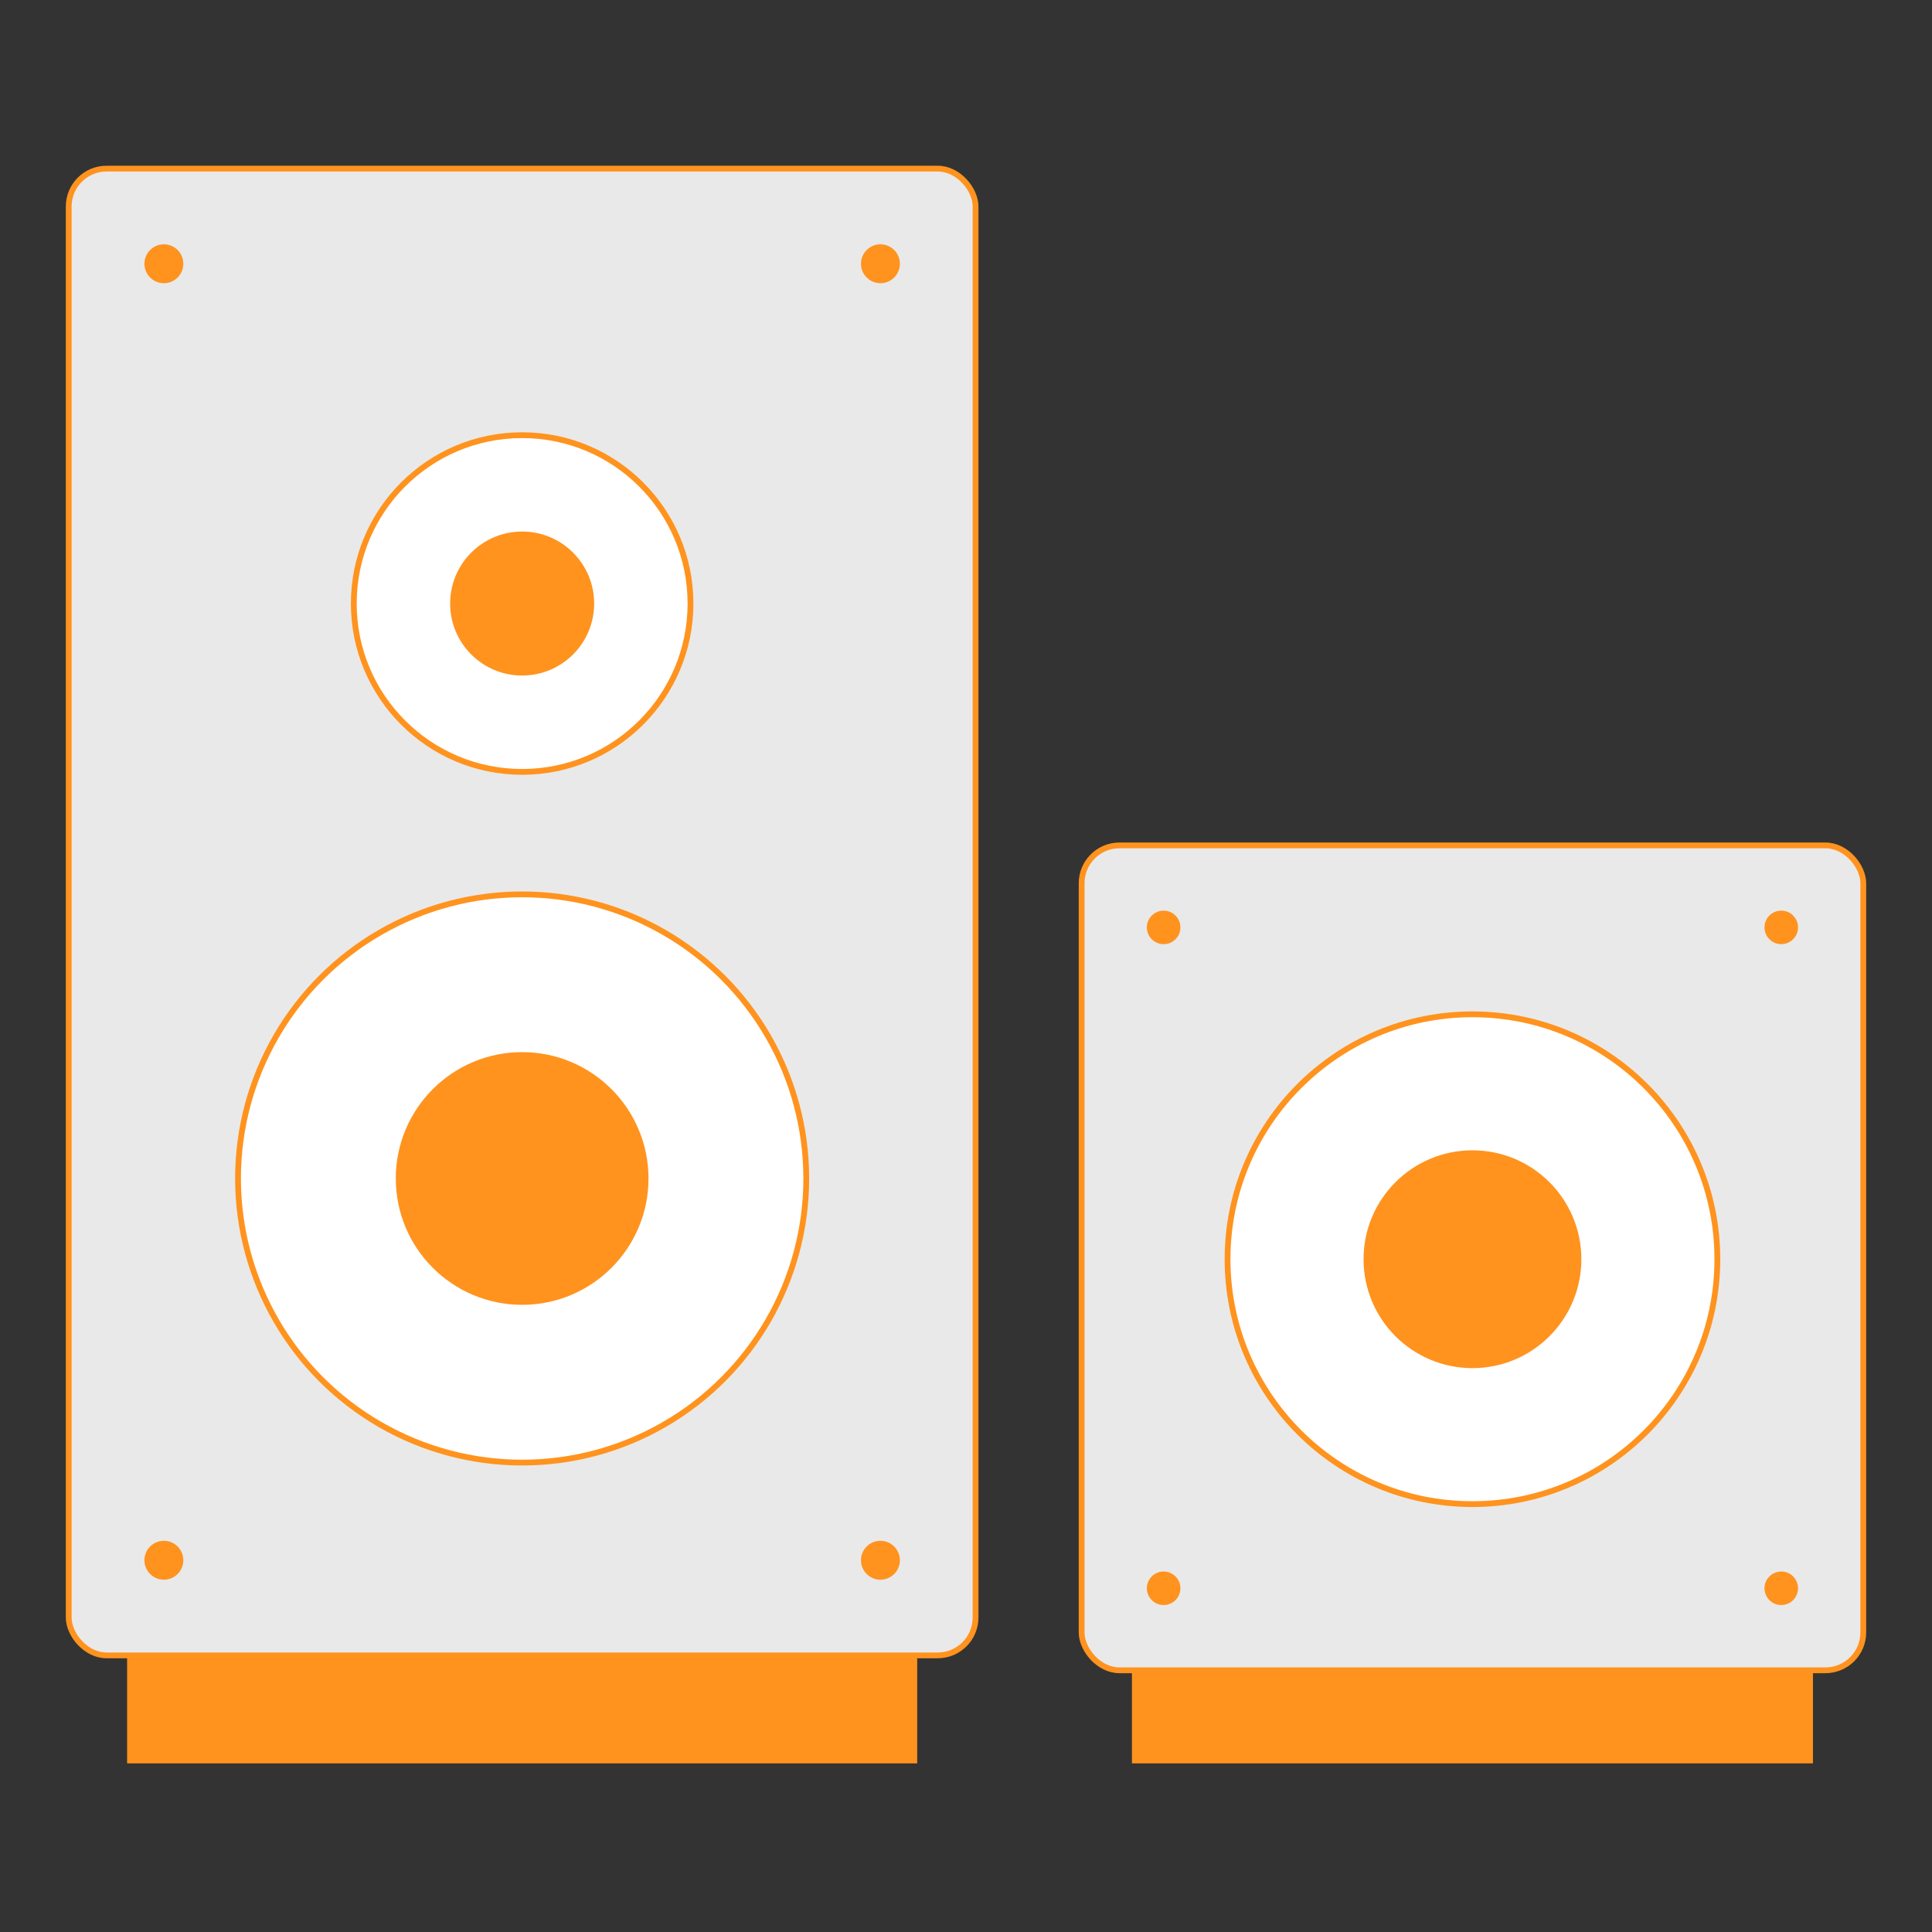 <?xml version="1.0" encoding="UTF-8"?>
<svg id="Layer_1" data-name="Layer 1" xmlns="http://www.w3.org/2000/svg" viewBox="0 0 1000 1000">
  <rect x="0" y="0" width="1000" height="1000" fill="#333333" stroke="none"/>
  <defs>
    <style>
      .cls-1 {
        fill: #e9e9e9;
      }

      .cls-1, .cls-2 {
        stroke: #ff931e;
        stroke-miterlimit: 10;
        stroke-width: 3px;
      }

      .cls-3 {
        fill: #ff931e;
      }

      .cls-2 {
        fill: #fff;
      }
    </style>
  </defs>
  <g>
    <rect class="cls-1" x="559.85" y="437.58" width="404.58" height="426.96" rx="19.59" ry="19.59"/>
    <rect class="cls-3" x="585.89" y="864.54" width="352.49" height="48.18"/>
    <circle class="cls-3" cx="602.29" cy="480.02" r="8.68"/>
    <circle class="cls-3" cx="921.98" cy="480.02" r="8.68"/>
    <circle class="cls-3" cx="921.98" cy="822.09" r="8.68"/>
    <circle class="cls-3" cx="602.29" cy="822.09" r="8.68"/>
    <circle class="cls-2" cx="762.14" cy="651.77" r="126.76"/>
    <circle class="cls-3" cx="762.14" cy="651.77" r="56.37"/>
  </g>
  <g>
    <rect class="cls-1" x="35.57" y="87.28" width="469.38" height="769.54" rx="19.59" ry="19.59"/>
    <circle class="cls-2" cx="270.26" cy="609.98" r="147.06"/>
    <rect class="cls-3" x="65.79" y="856.82" width="408.95" height="55.9"/>
    <circle class="cls-3" cx="84.82" cy="136.52" r="10.07"/>
    <circle class="cls-3" cx="455.71" cy="136.52" r="10.07"/>
    <circle class="cls-3" cx="455.71" cy="807.58" r="10.07"/>
    <circle class="cls-3" cx="84.82" cy="807.58" r="10.07"/>
    <circle class="cls-2" cx="270.26" cy="312.39" r="87.14"/>
    <circle class="cls-3" cx="270.26" cy="312.39" r="37.27"/>
    <circle class="cls-3" cx="270.26" cy="609.98" r="65.4"/>
  </g>
</svg>